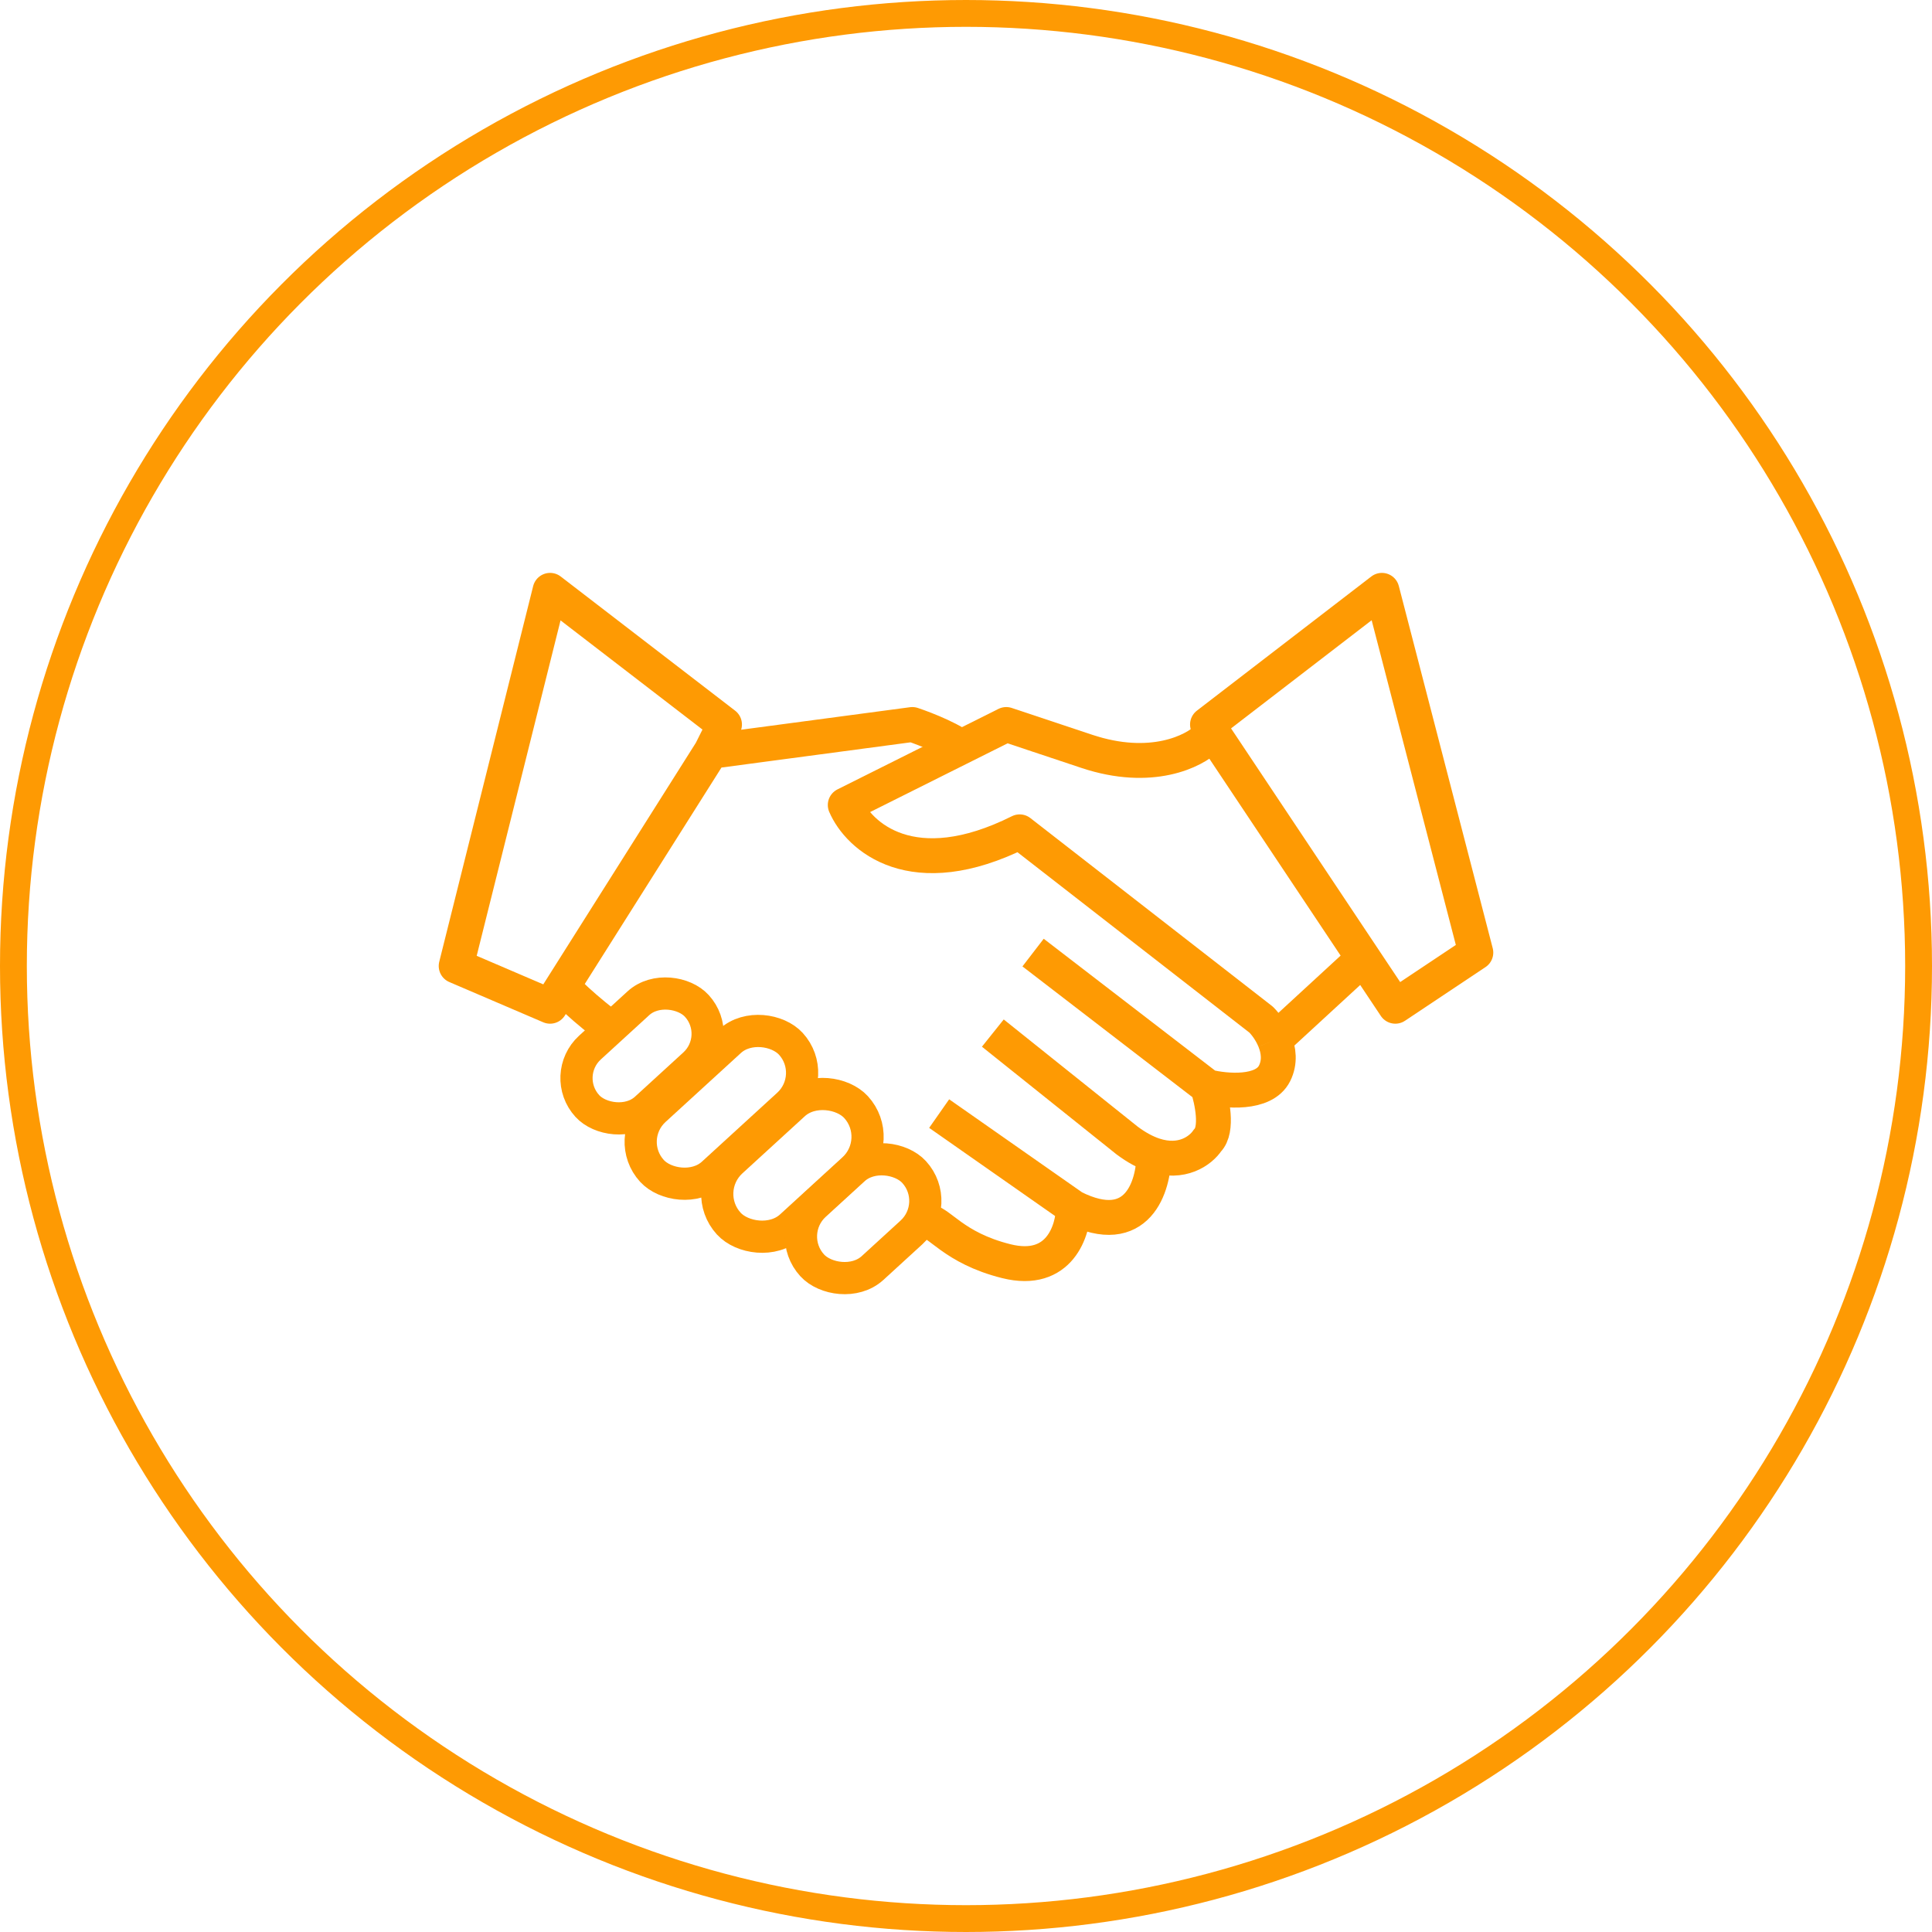 <svg viewBox="0 0 72 72" fill="none" xmlns="http://www.w3.org/2000/svg">
<circle cx="36" cy="36" r="35.5" stroke="#FE9A03"/>
<path d="M45 27L51.5 22L55 35.5L52 37.5L45 27Z" stroke="#FE9A03" stroke-width="1.3" stroke-linejoin="round"/>
<path d="M45 27.5C44.5 28 42.9 28.8 40.5 28C38.1 27.2 37.5 27 37.5 27L31.5 30C32 31.167 34 33 38 31L47 38C47.157 38.157 47.365 38.431 47.5 38.761M45 40.5C45.667 40.667 47.1 40.8 47.5 40C47.712 39.576 47.653 39.133 47.5 38.761M45 40.5L38.5 35.5M45 40.5C45.167 41 45.4 42.1 45 42.5C44.742 42.887 44.044 43.394 43 43.047M37 38.5L42 42.5C42.361 42.771 42.695 42.945 43 43.047M43 43.047C43 44.198 42.4 46.2 40 45M40 45L35 41.5M40 45C40 45.833 39.5 47.5 37.5 47C35.5 46.5 35 45.5 34.5 45.5M47.5 38.761L50.5 36" stroke="#FE9A03" stroke-width="1.3" stroke-linejoin="round"/>
<path d="M36 28C35.6 27.6 34.5 27.167 34 27L26.5 28M26.5 28L27 27L20.5 22L17 36L20.5 37.5L21 36.708M26.5 28L21 36.708M21 36.708C21 36.942 22.5 38.167 23 38.5" stroke="#FE9A03" stroke-width="1.3" stroke-linejoin="round"/>
<rect x="20.848" y="40.081" width="5.529" height="3.083" rx="1.541" transform="rotate(-42.459 20.848 40.081)" stroke="#FE9A03" stroke-width="1.2"/>
<rect x="23.214" y="42.453" width="7.016" height="3.206" rx="1.603" transform="rotate(-42.459 23.214 42.453)" stroke="#FE9A03" stroke-width="1.2"/>
<rect x="26.053" y="44.391" width="6.43" height="3.276" rx="1.638" transform="rotate(-42.459 26.053 44.391)" stroke="#FE9A03" stroke-width="1.2"/>
<rect x="29.192" y="45.98" width="5.15" height="3.186" rx="1.593" transform="rotate(-42.459 29.192 45.98)" stroke="#FE9A03" stroke-width="1.2"/>
</svg>
